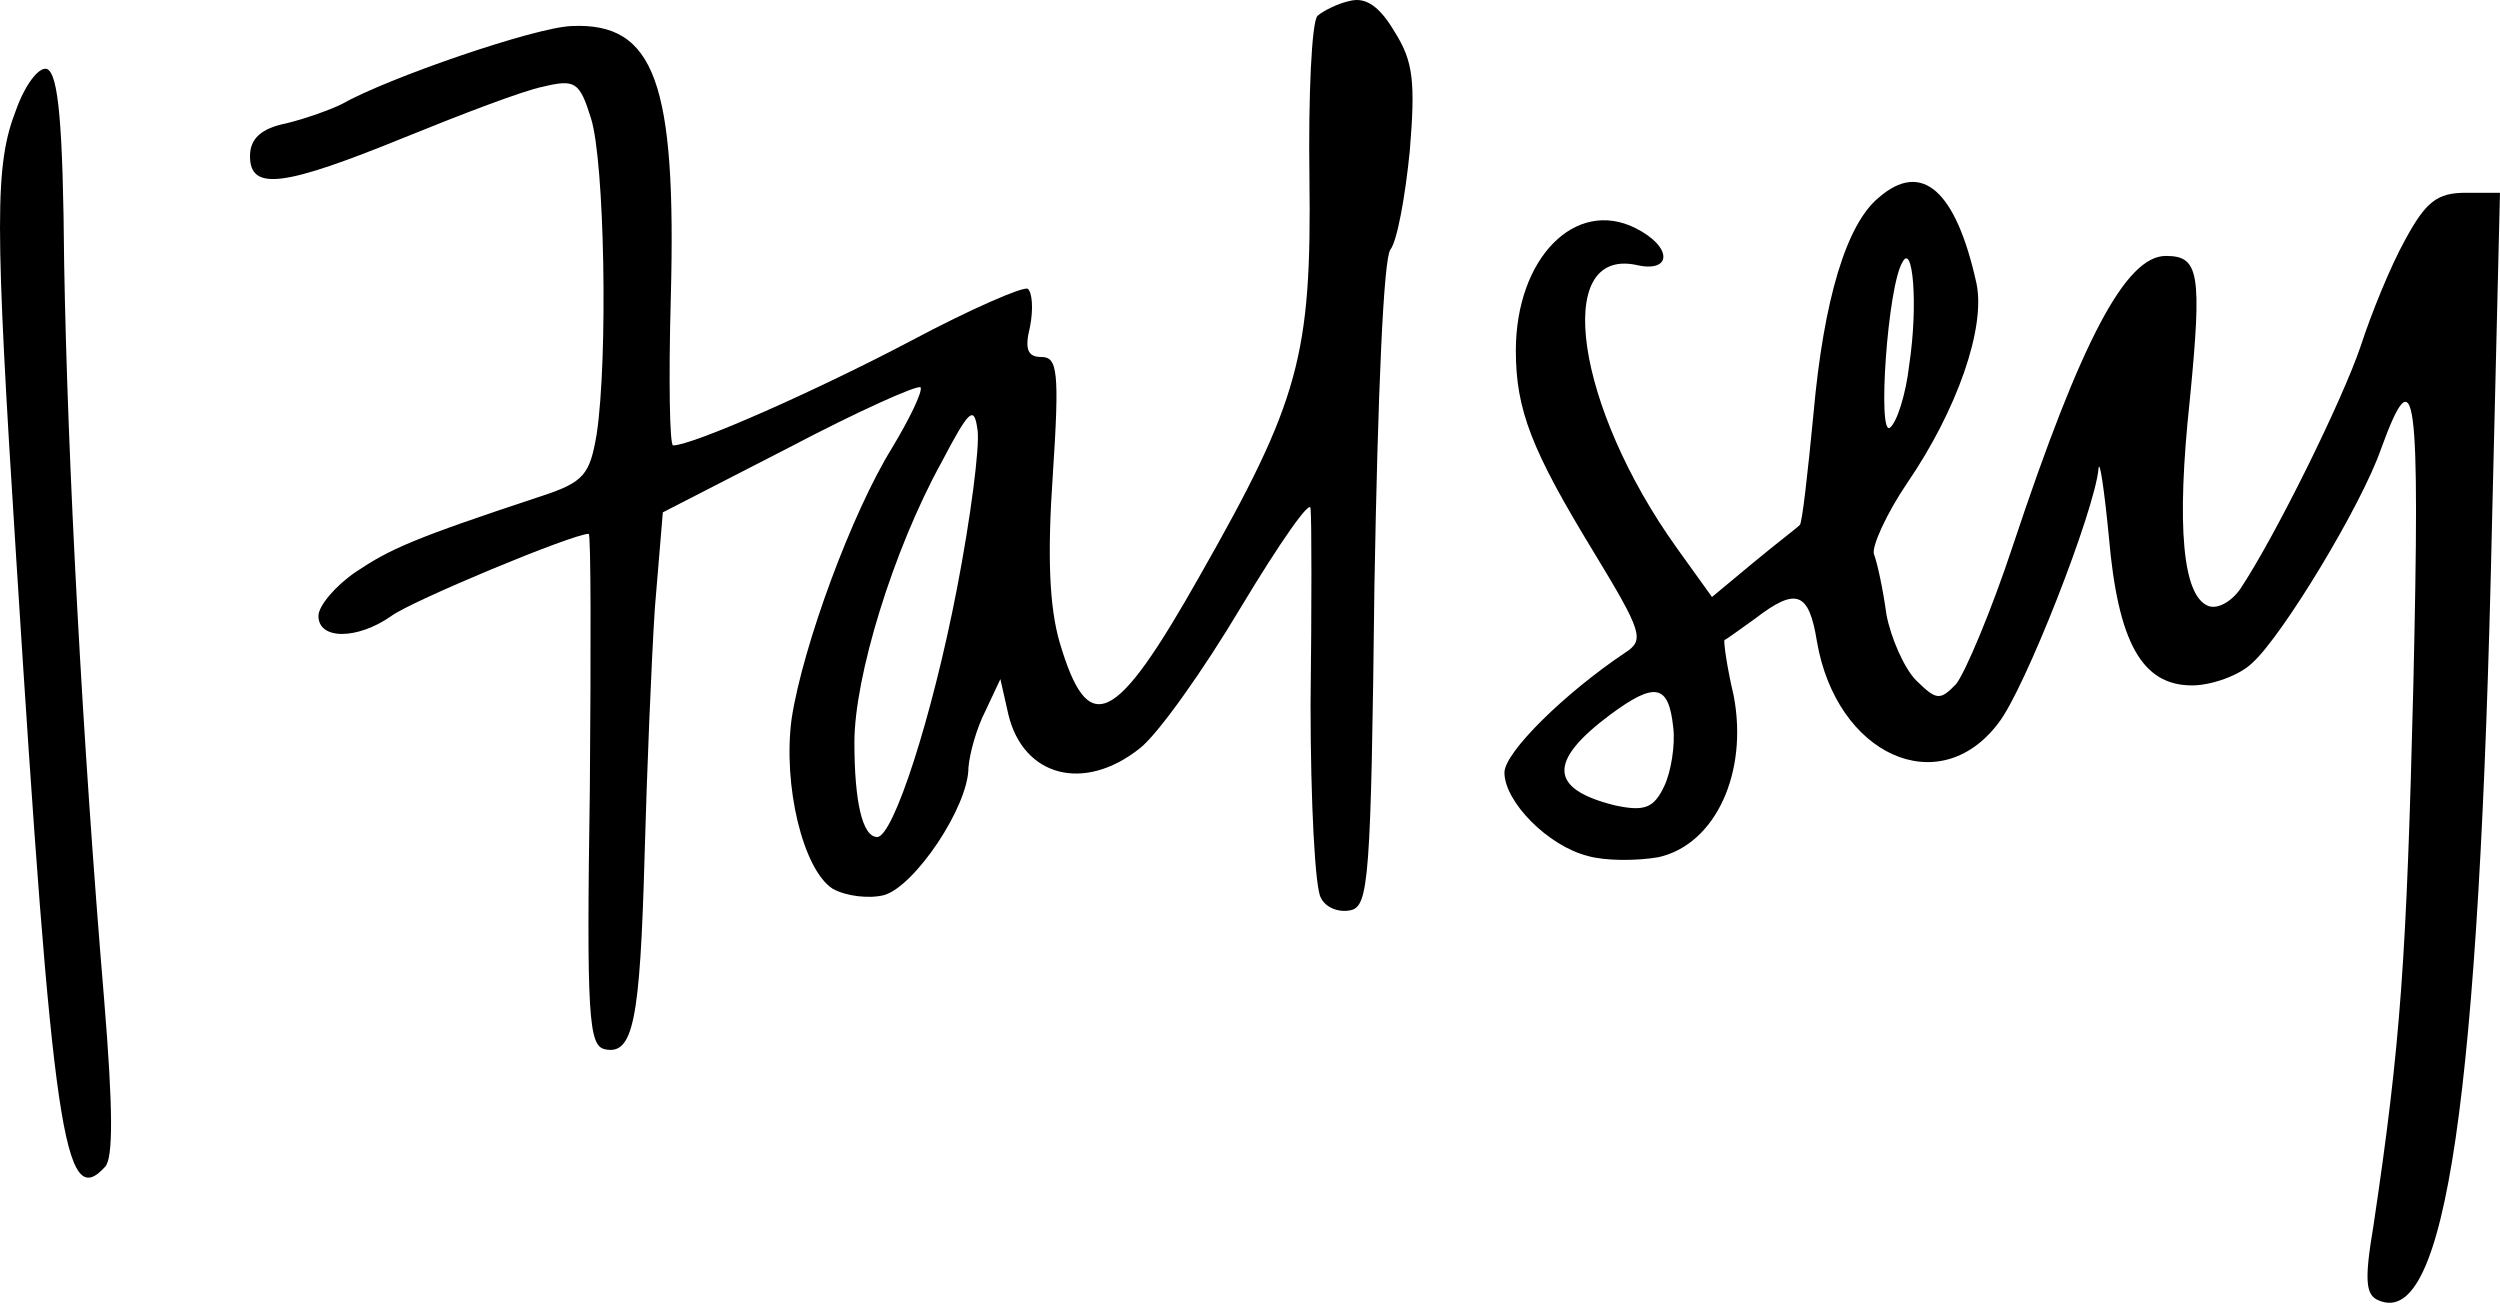 <svg width="139" height="73" viewBox="0 0 139 73" fill="none" xmlns="http://www.w3.org/2000/svg">
<g id="icon">
<path id="Vector" d="M75.086 0.043C74.389 0.183 73.565 0.605 73.248 0.886C72.931 1.237 72.74 5.31 72.804 9.875C72.931 19.778 72.233 22.307 66.717 31.999C61.962 40.427 60.503 41.059 58.918 35.721C58.347 33.755 58.221 30.945 58.538 26.38C58.918 20.621 58.791 19.849 57.904 19.849C57.143 19.849 56.953 19.427 57.27 18.163C57.46 17.18 57.396 16.267 57.143 16.056C56.889 15.915 53.972 17.18 50.675 18.936C45.349 21.745 38.502 24.765 37.424 24.765C37.233 24.765 37.17 21.113 37.297 16.548C37.614 4.608 36.409 1.237 31.781 1.448C29.752 1.518 21.572 4.327 18.973 5.802C18.402 6.083 17.071 6.575 15.929 6.855C14.534 7.136 13.9 7.698 13.9 8.682C13.9 10.648 15.803 10.367 22.523 7.628C25.63 6.364 29.118 5.029 30.195 4.819C31.971 4.397 32.224 4.538 32.858 6.575C33.619 8.962 33.81 19.919 33.176 24.133C32.795 26.38 32.478 26.802 30.132 27.574C22.904 29.962 21.699 30.524 19.797 31.788C18.656 32.561 17.705 33.684 17.705 34.246C17.705 35.581 19.86 35.581 21.763 34.246C22.904 33.403 31.844 29.681 32.732 29.681C32.858 29.681 32.858 36.072 32.795 43.868C32.605 56.51 32.732 58.125 33.619 58.336C35.205 58.687 35.585 56.791 35.839 47.59C35.965 42.955 36.219 36.775 36.409 33.825L36.853 28.487L43.828 24.905C47.695 22.869 50.992 21.394 51.183 21.534C51.309 21.745 50.612 23.22 49.597 24.905C47.378 28.487 44.652 35.861 44.018 39.935C43.511 43.657 44.652 48.363 46.3 49.416C47.061 49.838 48.329 49.978 49.154 49.768C50.866 49.276 53.846 44.851 53.846 42.674C53.909 41.902 54.289 40.497 54.797 39.514L55.621 37.758L56.065 39.724C56.889 43.166 60.25 44.079 63.356 41.621C64.371 40.848 66.907 37.266 68.999 33.755C71.155 30.173 72.867 27.715 72.867 28.276C72.931 28.838 72.931 33.755 72.867 39.163C72.867 44.57 73.121 49.416 73.438 49.908C73.692 50.47 74.452 50.751 75.086 50.61C76.101 50.4 76.228 48.925 76.418 32.561C76.608 21.815 76.925 14.37 77.306 13.879C77.686 13.387 78.13 10.929 78.383 8.401C78.701 4.538 78.574 3.414 77.559 1.799C76.735 0.394 75.974 -0.168 75.086 0.043ZM53.212 32.701C51.817 39.935 49.661 46.537 48.773 46.537C47.949 46.537 47.505 44.57 47.505 41.27C47.505 37.617 49.661 30.594 52.324 25.748C53.909 22.728 54.163 22.517 54.353 23.922C54.48 24.835 53.972 28.768 53.212 32.701Z" fill="black"/>
<path id="Vector_2" d="M0.904 6.082C-0.301 9.173 -0.301 12.193 0.904 31.085C2.932 63.181 3.567 67.395 5.849 64.867C6.293 64.376 6.293 61.707 5.786 55.526C4.581 41.129 3.757 25.677 3.567 14.651C3.503 6.925 3.25 4.116 2.615 3.835C2.172 3.695 1.411 4.678 0.904 6.082Z" fill="black"/>
<path id="Vector_3" d="M104.443 10.999C102.668 12.474 101.4 16.618 100.829 23.009C100.512 26.31 100.195 29.119 100.068 29.189C99.942 29.33 98.737 30.243 97.469 31.296L95.186 33.193L93.221 30.454C87.641 22.658 86.309 13.809 90.938 14.722C92.967 15.213 93.03 13.738 90.938 12.685C87.578 10.999 84.281 14.37 84.281 19.497C84.281 22.798 85.168 25.046 88.592 30.664C91.319 35.159 91.445 35.581 90.367 36.283C87.007 38.53 83.647 41.831 83.647 42.955C83.647 44.57 86.056 47.029 88.275 47.59C89.226 47.871 91.001 47.871 92.206 47.661C95.376 46.958 97.215 42.955 96.391 38.671C96.01 37.056 95.82 35.651 95.884 35.581C95.947 35.581 96.708 35.019 97.596 34.387C99.878 32.631 100.576 32.912 101.019 35.651C102.097 41.972 107.804 44.57 111.101 40.216C112.559 38.39 116.49 28.347 116.681 26.029C116.744 25.537 116.998 27.223 117.251 29.822C117.758 35.721 119.09 38.109 121.88 38.109C122.958 38.109 124.543 37.547 125.24 36.845C126.889 35.37 131.327 28.066 132.405 24.905C134.307 19.708 134.561 21.604 134.18 38.179C133.8 53.349 133.483 57.985 131.961 68.169C131.454 71.189 131.517 72.031 132.278 72.312C135.956 73.857 137.858 61.075 138.555 29.119L138.999 10.718H137.097C135.512 10.718 134.878 11.21 133.737 13.317C132.912 14.792 131.834 17.461 131.264 19.216C130.249 22.236 126.508 29.822 124.543 32.771C124.036 33.474 123.275 33.895 122.767 33.684C121.373 33.123 120.992 29.33 121.753 22.236C122.45 15.143 122.26 14.23 120.421 14.23C118.202 14.23 115.729 18.865 111.925 30.313C110.72 33.965 109.262 37.407 108.755 38.039C107.867 38.952 107.677 38.952 106.536 37.828C105.902 37.196 105.141 35.51 104.887 34.176C104.697 32.771 104.38 31.296 104.19 30.805C104.063 30.383 104.887 28.557 106.029 26.872C108.818 22.798 110.403 18.233 109.896 15.775C108.755 10.578 106.853 8.892 104.443 10.999ZM106.155 20.27C105.965 21.956 105.458 23.501 105.077 23.782C104.38 24.273 104.951 15.915 105.775 14.581C106.346 13.457 106.663 16.899 106.155 20.27ZM93.03 40.427C93.157 41.41 92.904 42.955 92.523 43.728C91.953 44.922 91.445 45.132 89.797 44.781C86.119 43.868 86.056 42.323 89.543 39.724C92.016 37.898 92.777 38.039 93.03 40.427Z" fill="black"/>
</g>
</svg>
